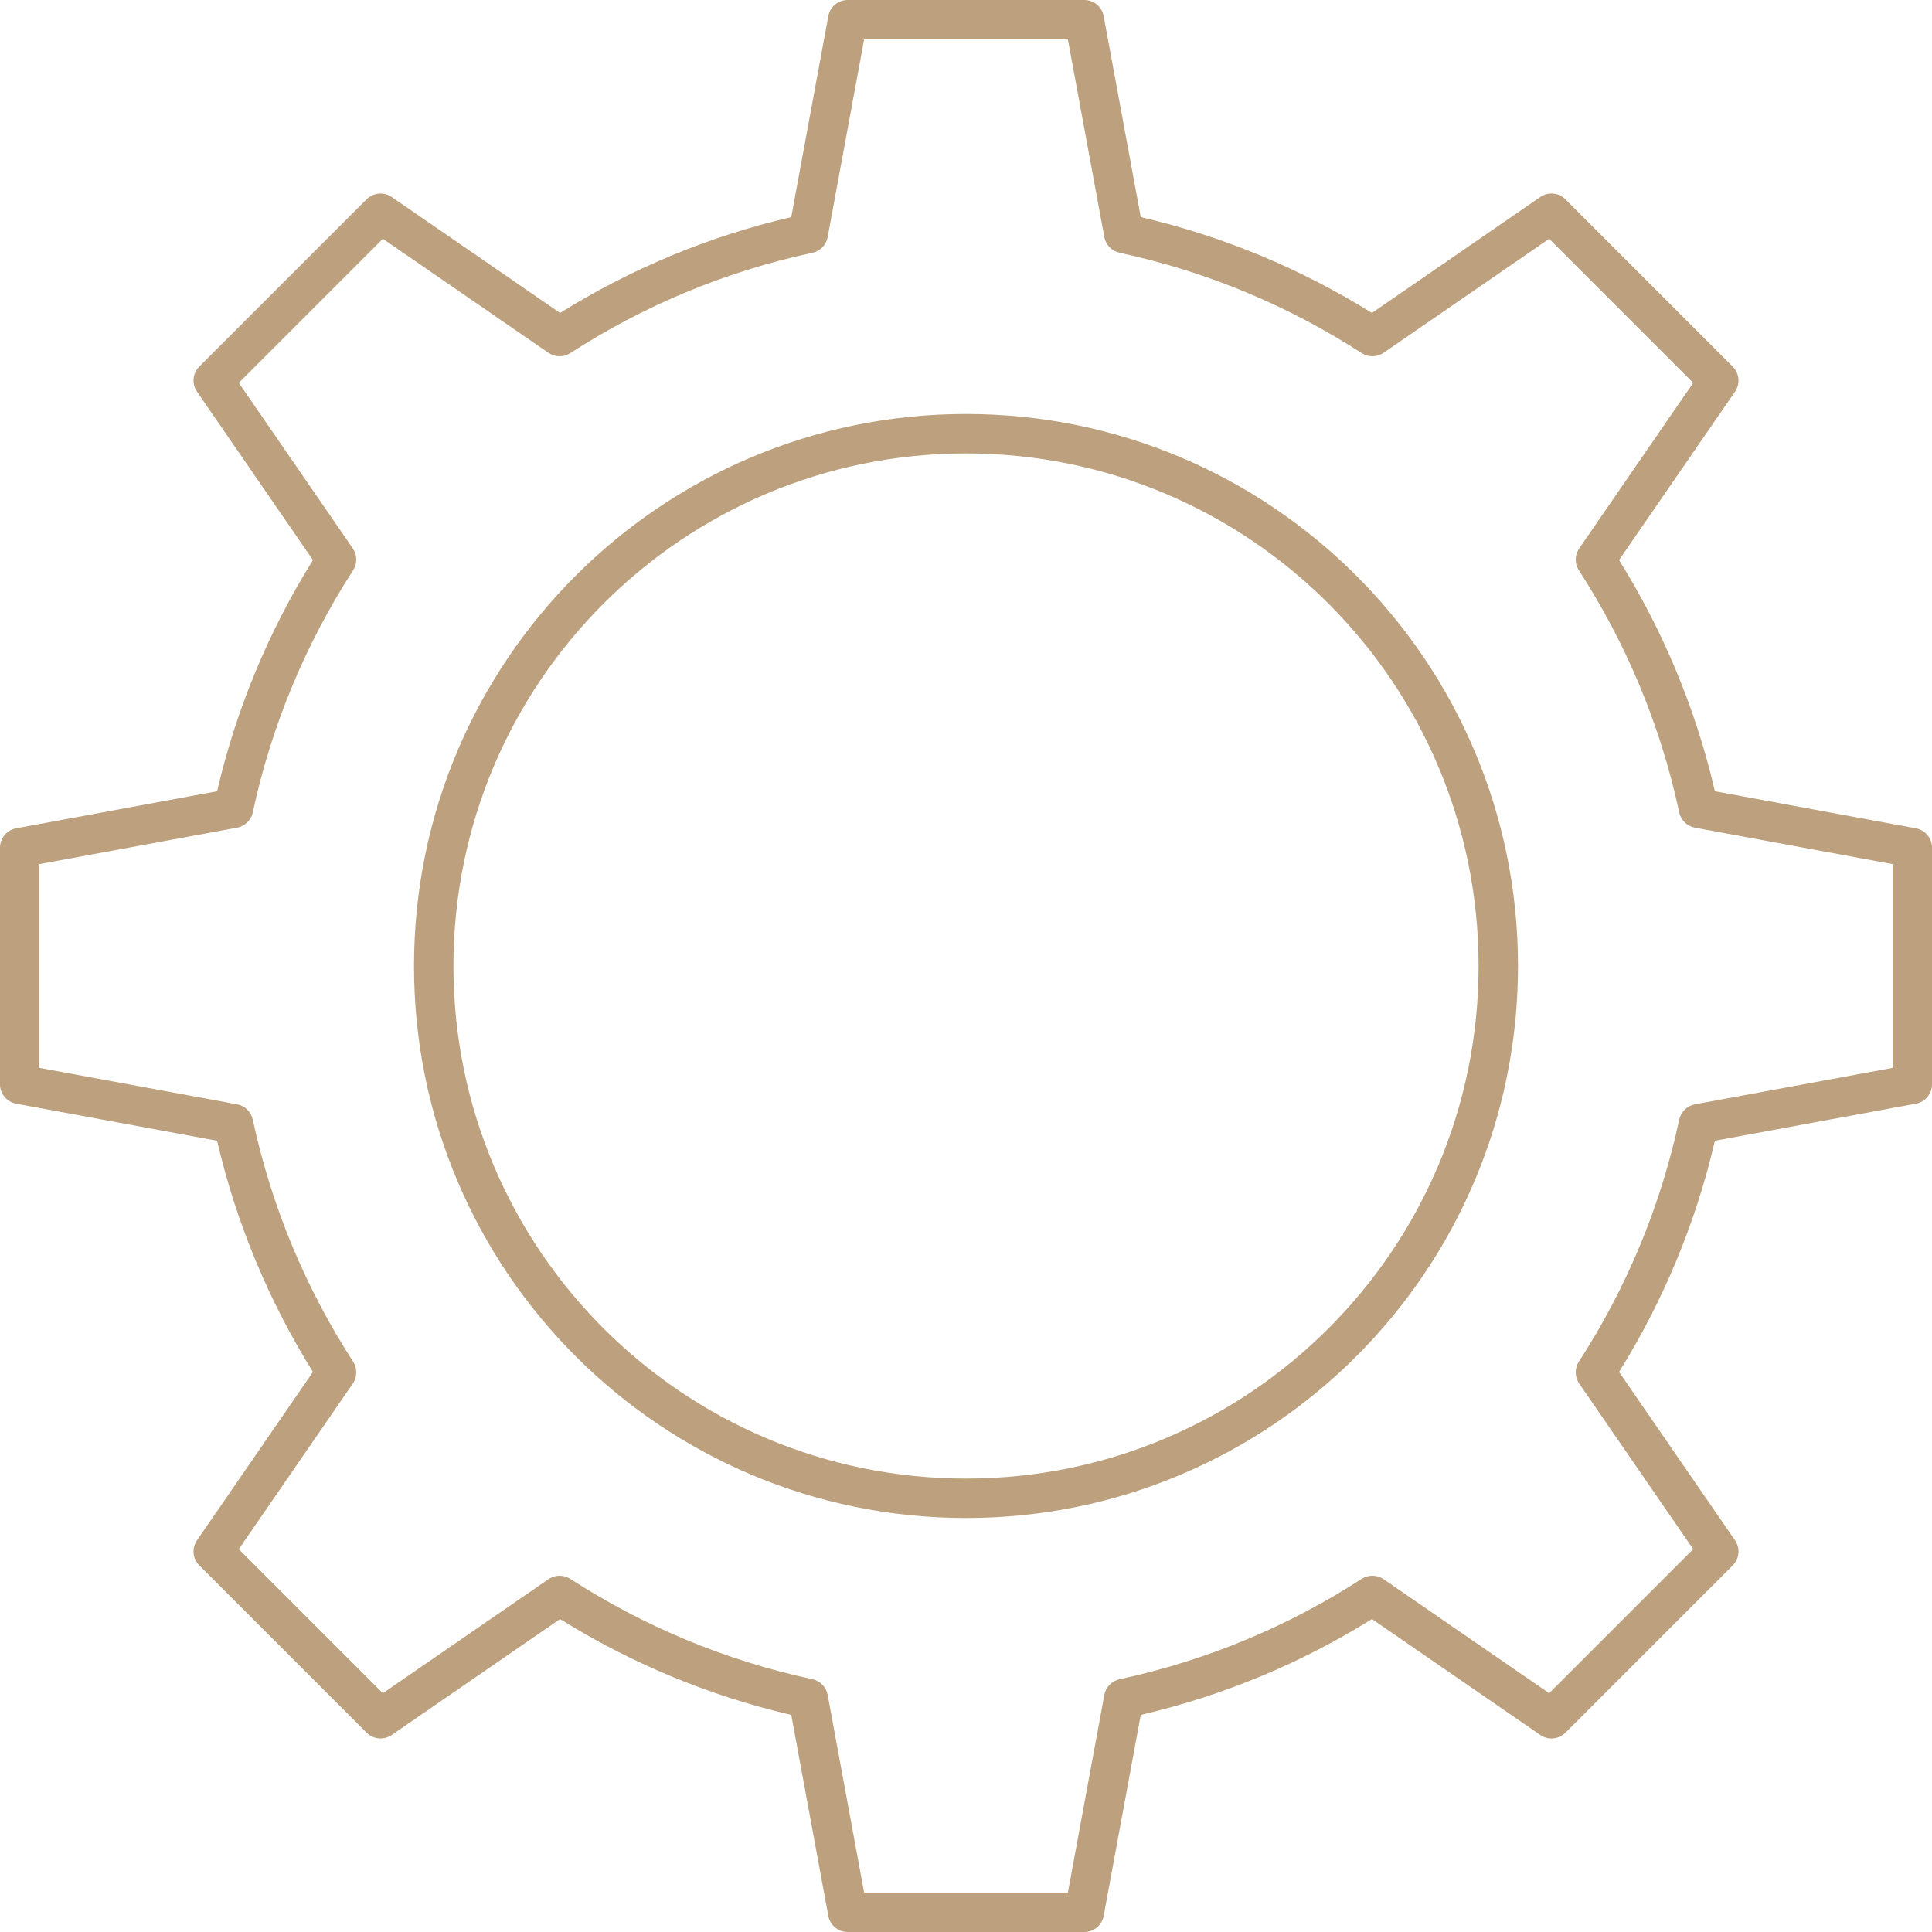 <svg width="49" height="49" viewBox="0 0 49 49" fill="none" xmlns="http://www.w3.org/2000/svg">
<path fill-rule="evenodd" clip-rule="evenodd" d="M24.5 38.5C32.232 38.5 38.5 32.232 38.5 24.5C38.5 16.768 32.232 10.5 24.5 10.5C16.768 10.5 10.5 16.768 10.5 24.5C10.5 32.232 16.768 38.5 24.5 38.5ZM37.5 24.5C37.5 31.68 31.68 37.5 24.5 37.5C17.32 37.5 11.5 31.68 11.5 24.5C11.5 17.32 17.32 11.5 24.5 11.5C31.68 11.5 37.5 17.32 37.5 24.5Z" fill="#BDA17E"/>
<path fill-rule="evenodd" clip-rule="evenodd" d="M21.5 0C21.259 0 21.052 0.172 21.008 0.409L20.068 5.506C17.962 5.995 15.987 6.826 14.204 7.937L9.934 4.996C9.736 4.86 9.468 4.884 9.297 5.055L5.055 9.297C4.884 9.468 4.86 9.736 4.996 9.934L7.937 14.204C6.826 15.987 5.995 17.962 5.506 20.068L0.409 21.008C0.172 21.052 0 21.259 0 21.5V27.5C0 27.741 0.172 27.948 0.409 27.992L5.506 28.932C5.995 31.038 6.826 33.013 7.937 34.796L4.996 39.066C4.86 39.264 4.884 39.532 5.055 39.703L9.297 43.945C9.468 44.116 9.736 44.14 9.934 44.004L14.204 41.063C15.987 42.174 17.962 43.005 20.068 43.494L21.008 48.591C21.052 48.828 21.259 49 21.5 49H27.5C27.741 49 27.948 48.828 27.992 48.591L28.932 43.494C31.038 43.005 33.013 42.174 34.796 41.063L39.066 44.004C39.264 44.141 39.532 44.116 39.703 43.945L43.945 39.703C44.116 39.532 44.141 39.264 44.004 39.066L41.063 34.796C42.174 33.013 43.005 31.038 43.494 28.932L48.591 27.992C48.828 27.948 49 27.741 49 27.5V21.5C49 21.259 48.828 21.052 48.591 21.008L43.494 20.068C43.005 17.962 42.174 15.987 41.063 14.204L44.004 9.934C44.141 9.736 44.116 9.468 43.945 9.297L39.703 5.055C39.532 4.884 39.264 4.859 39.066 4.996L34.796 7.937C33.013 6.826 31.038 5.995 28.932 5.506L27.992 0.409C27.948 0.172 27.741 0 27.5 0H21.5ZM20.992 6.012L21.916 1H27.084L28.008 6.012C28.045 6.211 28.198 6.368 28.395 6.411C30.616 6.886 32.689 7.761 34.536 8.956C34.705 9.066 34.924 9.062 35.091 8.948L39.29 6.056L42.944 9.71L40.052 13.909C39.938 14.076 39.934 14.295 40.044 14.464C41.239 16.311 42.114 18.384 42.589 20.605C42.632 20.802 42.789 20.955 42.987 20.992L48 21.916V27.084L42.987 28.008C42.789 28.045 42.632 28.198 42.589 28.395C42.114 30.616 41.239 32.689 40.044 34.535C39.934 34.705 39.938 34.924 40.052 35.091L42.944 39.29L39.29 42.944L35.091 40.052C34.924 39.938 34.705 39.934 34.535 40.044C32.689 41.239 30.616 42.113 28.395 42.589C28.198 42.632 28.045 42.789 28.008 42.987L27.084 48H21.916L20.992 42.987C20.955 42.789 20.802 42.632 20.605 42.589C18.384 42.113 16.311 41.239 14.464 40.044C14.295 39.934 14.076 39.938 13.909 40.052L9.71 42.944L6.056 39.29L8.948 35.091C9.062 34.924 9.066 34.705 8.956 34.535C7.761 32.689 6.887 30.616 6.411 28.395C6.368 28.198 6.211 28.045 6.013 28.008L1 27.084V21.916L6.012 20.992C6.211 20.955 6.368 20.802 6.411 20.605C6.887 18.384 7.761 16.311 8.956 14.464C9.066 14.295 9.062 14.076 8.948 13.909L6.056 9.71L9.71 6.056L13.909 8.948C14.076 9.062 14.295 9.066 14.464 8.956C16.311 7.761 18.384 6.886 20.605 6.411C20.802 6.368 20.955 6.211 20.992 6.012Z" fill="#BDA17E"/>
</svg>
